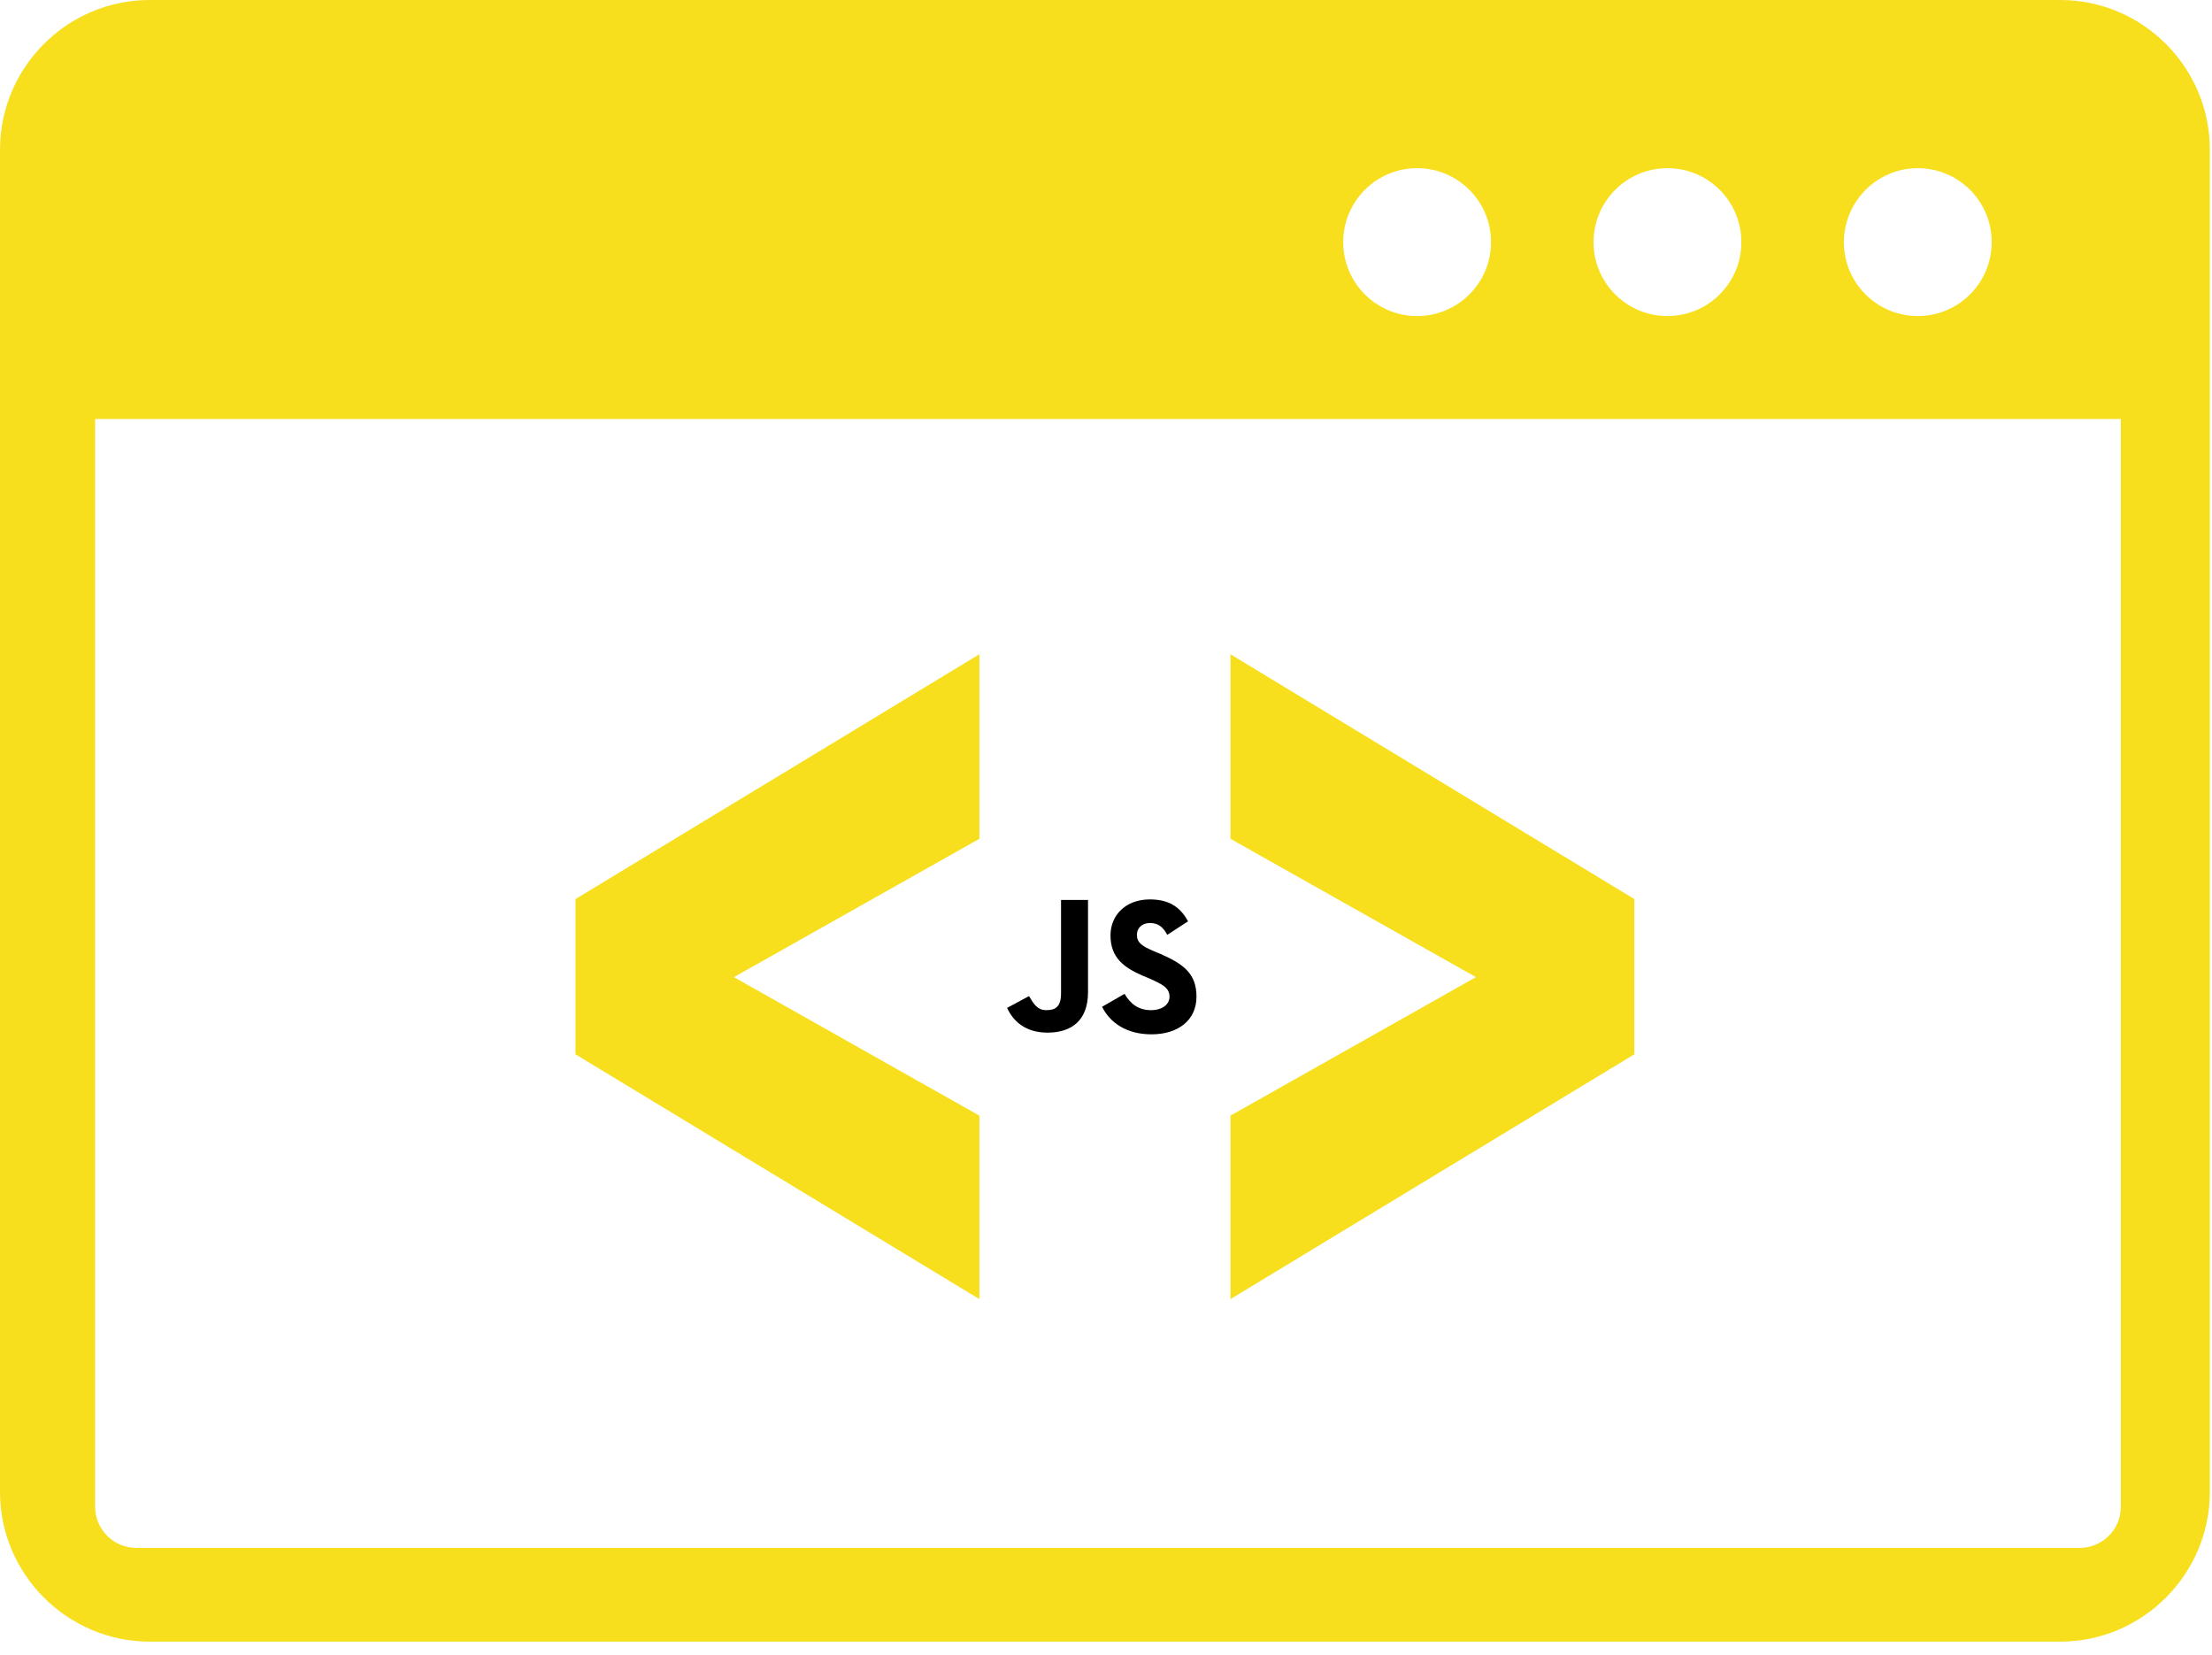 <svg width="123" height="92" viewBox="0 0 123 92" fill="none" xmlns="http://www.w3.org/2000/svg">
<g clip-path="url(#clip0_726_5)">
<path fill-rule="evenodd" clip-rule="evenodd" d="M8.32 0H114.56C119.14 0 122.88 3.74 122.88 8.32V82.94C122.88 87.51 119.14 91.26 114.56 91.26H8.32C3.74 91.26 0 87.51 0 82.94V8.32C0 3.74 3.74 0 8.32 0ZM54.46 72.22L32 58.61V49.98L54.46 36.37V46.63L40.81 54.32L54.46 62.02V72.22ZM68.42 72.22L90.88 58.61V49.98L68.42 36.37V46.63L82.07 54.32L68.42 62.02V72.22ZM117.97 23.29H5.29V83.75C5.29 84.39 5.54 84.95 5.96 85.38C6.38 85.8 6.95 86.05 7.59 86.05H115.63C116.27 86.05 116.83 85.8 117.26 85.38C117.69 84.95 117.93 84.39 117.93 83.75V23.29H117.97ZM106.64 9.35C108.91 9.35 110.75 11.19 110.75 13.46C110.75 15.73 108.91 17.57 106.64 17.57C104.37 17.57 102.53 15.73 102.53 13.46C102.54 11.19 104.38 9.35 106.64 9.35ZM78.8 9.35C81.07 9.35 82.91 11.19 82.91 13.46C82.91 15.73 81.07 17.57 78.8 17.57C76.53 17.57 74.69 15.73 74.69 13.46C74.69 11.19 76.53 9.35 78.8 9.35ZM92.72 9.35C94.99 9.35 96.83 11.19 96.83 13.46C96.83 15.73 94.99 17.57 92.72 17.57C90.45 17.57 88.61 15.73 88.61 13.46C88.61 11.19 90.45 9.35 92.72 9.35Z" fill="#F7DF1E"/>
<path d="M62.531 55.25C62.844 55.781 63.281 56.156 64 56.156C64.625 56.156 65.031 55.844 65.031 55.406C65.031 54.906 64.625 54.719 63.938 54.406L63.562 54.25C62.469 53.781 61.75 53.219 61.75 52C61.75 50.875 62.594 50 63.938 50C64.906 50 65.594 50.344 66.062 51.219L64.906 51.969C64.656 51.5 64.375 51.312 63.938 51.312C63.5 51.312 63.219 51.594 63.219 51.969C63.219 52.406 63.5 52.594 64.156 52.875L64.531 53.031C65.812 53.594 66.531 54.125 66.531 55.406C66.531 56.75 65.469 57.5 64.031 57.5C62.625 57.5 61.719 56.844 61.281 55.969L62.531 55.25ZM57.219 55.375C57.469 55.781 57.656 56.156 58.188 56.156C58.688 56.156 59 55.969 59 55.219V50.031H60.5V55.156C60.5 56.719 59.594 57.406 58.25 57.406C57.031 57.406 56.344 56.781 56 56.031L57.219 55.375Z" fill="black"/>
</g>
<defs>
<clipPath id="clip0_726_5">
<rect width="122.88" height="91.26" fill="white"/>
</clipPath>
</defs>
</svg>
